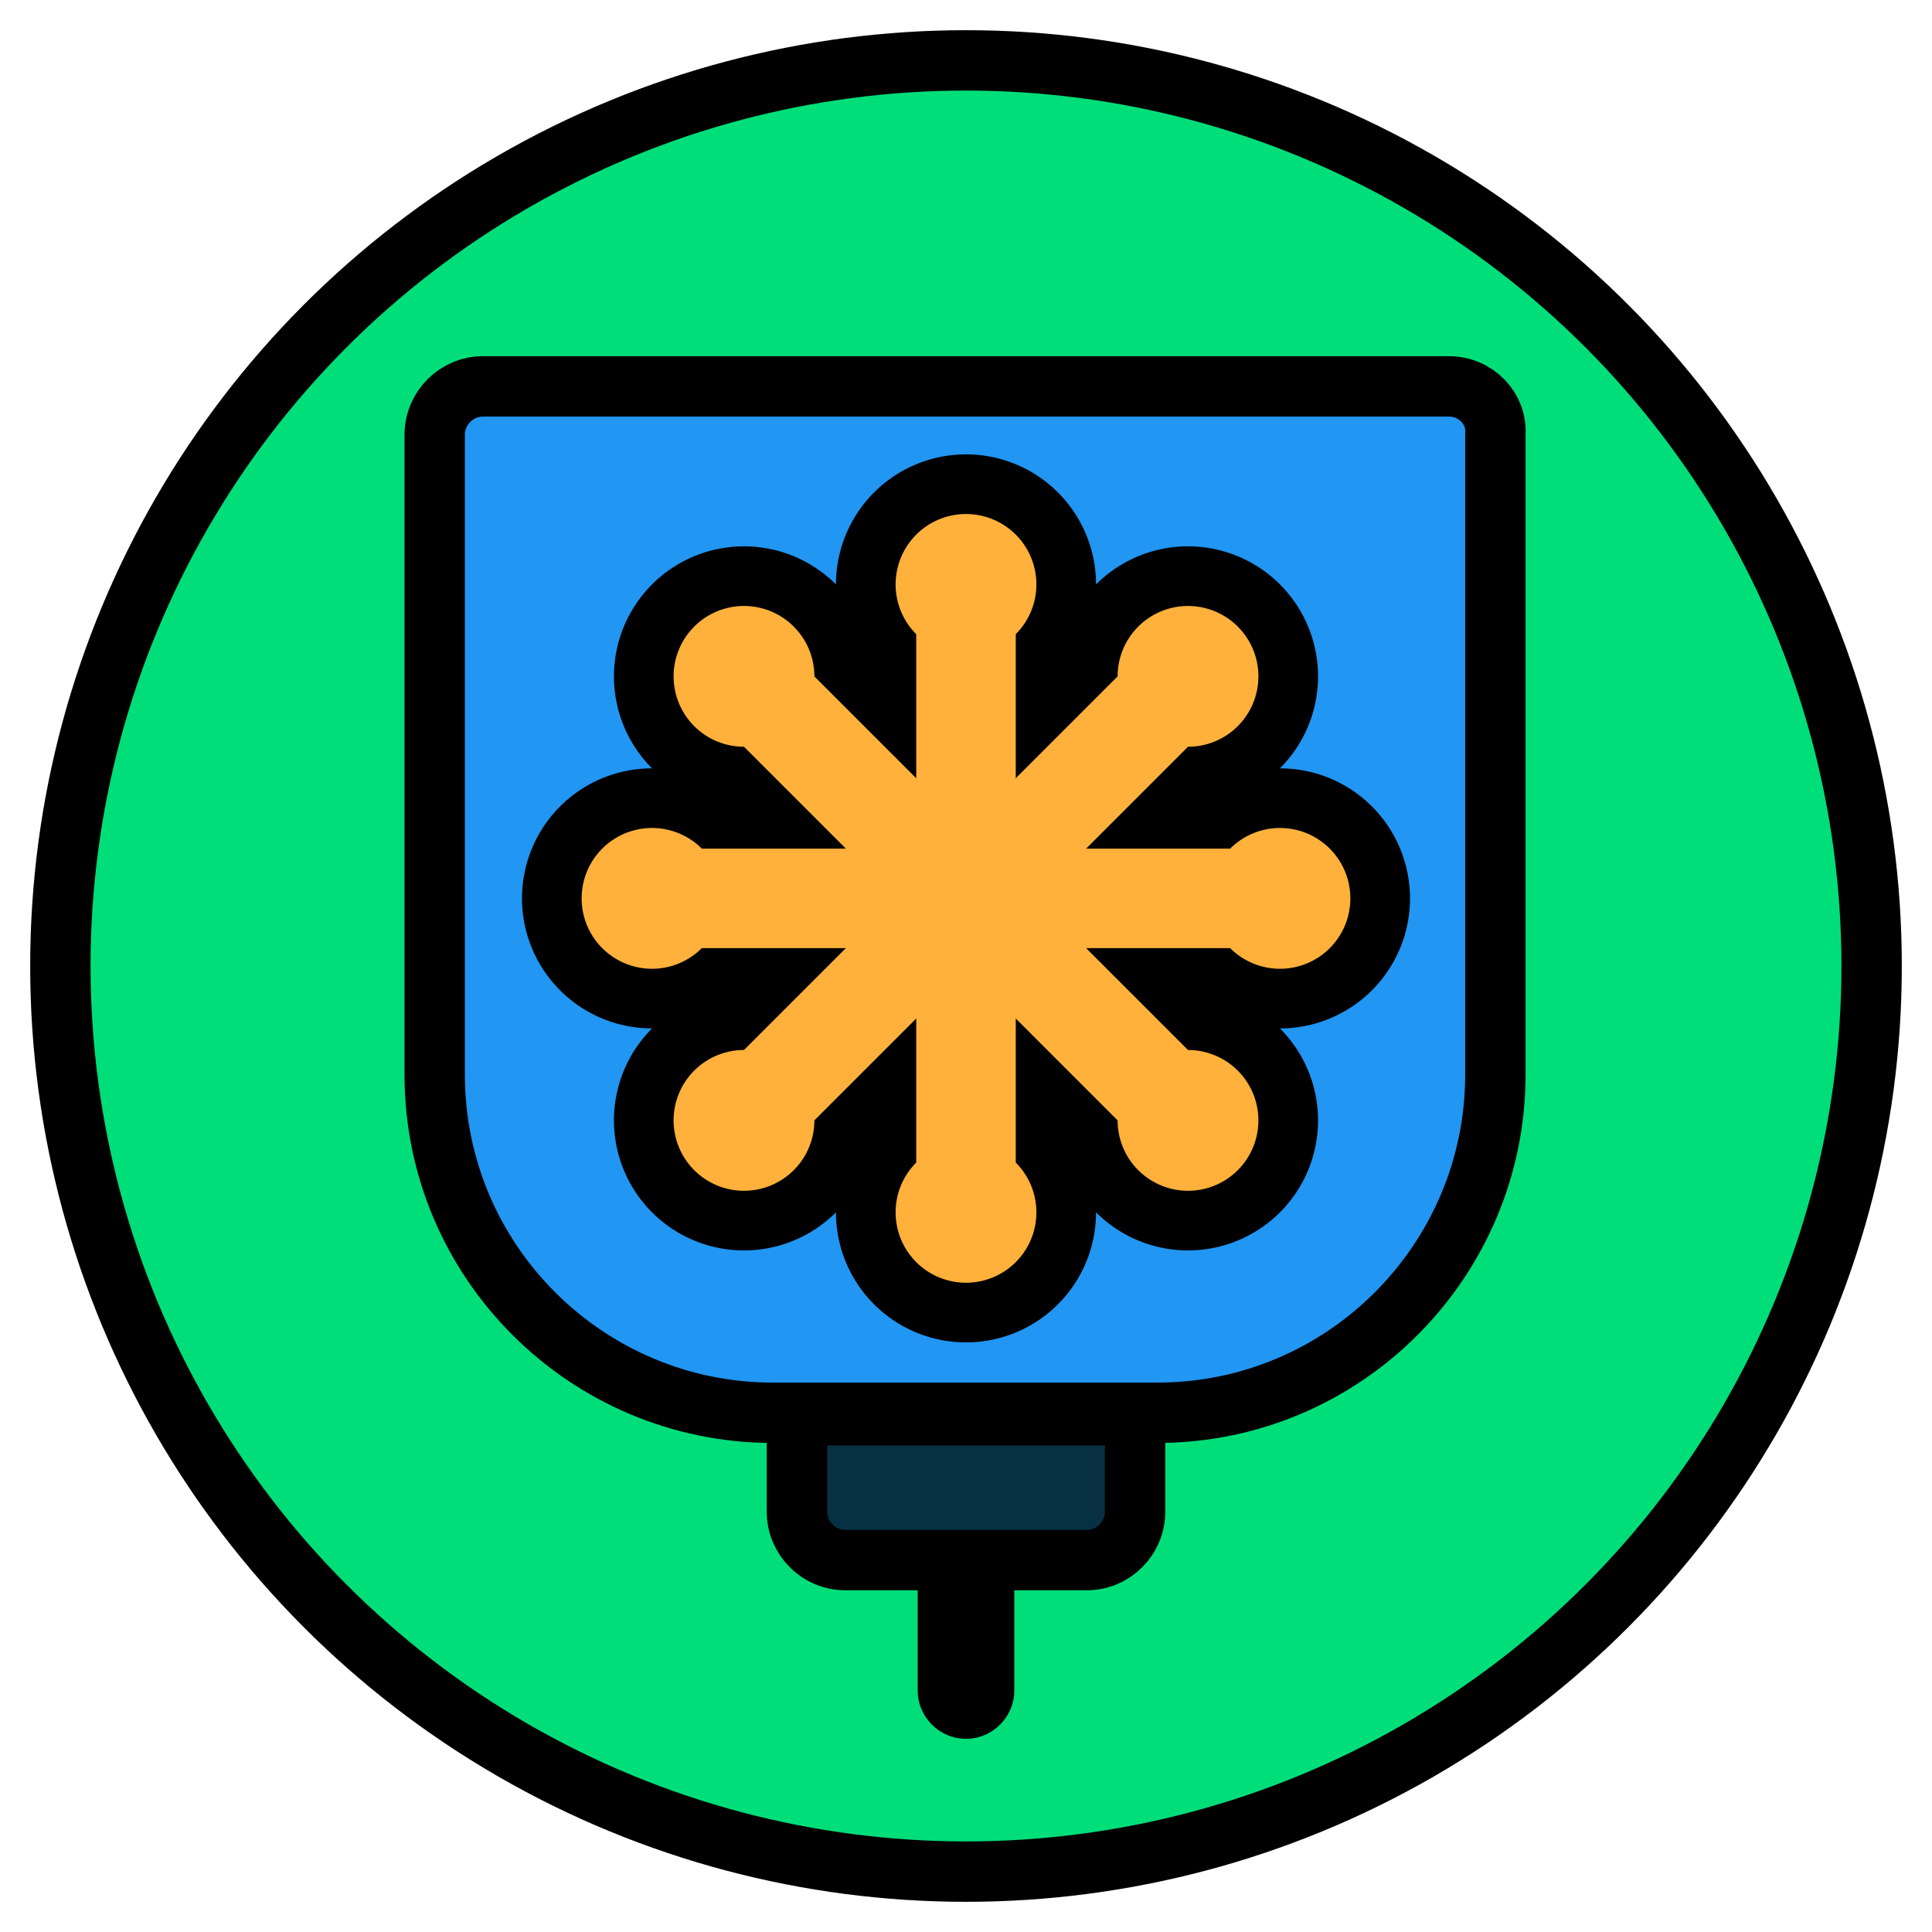 <svg version="1.1" viewBox="0 0 32 32" width="512px" height="512px"
    xmlns="http://www.w3.org/2000/svg" xmlns:xlink="http://www.w3.org/1999/xlink">
    <circle cx="16" cy="16" r="15" fill="#00DE7A" stroke-width="1" stroke="#000" />
    <g transform="translate(3.2 4.8) scale(0.8)">
        <g stroke-width="1.25" stroke="#000">
            <path stroke="none" d="M15,29c0,0.55,0.45,1,1,1s1-0.45,1-1v-2.7h-2V29" />
            <path fill="#073042"
                d="M12.5,23.3v2c0,0.55,0.45,1,1,1H15h2h1.5c0.55,0,1-0.45,1-1v-2H12.5" />
            <path fill="#2196F3" d="M26,2H6C5.45,2,5,2.45,5,3v13.25c0,3.88,3.16,7,7,7H12.5h7h0.46
                  c3.88,0,7-3.16,7-7V3C27,2.45,26.55,2,26,2" />
        </g>
        <g id="svg_star" transform="translate(16, 12.6) scale(0.065, 0.065)">
            <path id="svg_bar" fill="#FFB13B"
                d="M-84.15,-15.85a22.42,22.42,0,1,0,0,31.7h168.3a22.42,22.42,0,1,0,0,-31.7z" />
            <use xlink:href="#svg_bar" transform="rotate(45)" />
            <use xlink:href="#svg_bar" transform="rotate(90)" />
            <use xlink:href="#svg_bar" transform="rotate(135)" />
        </g>
        <use xlink:href="#svg_star" stroke-width="38" stroke="#000" />
        <use xlink:href="#svg_star" />
    </g>
</svg>
